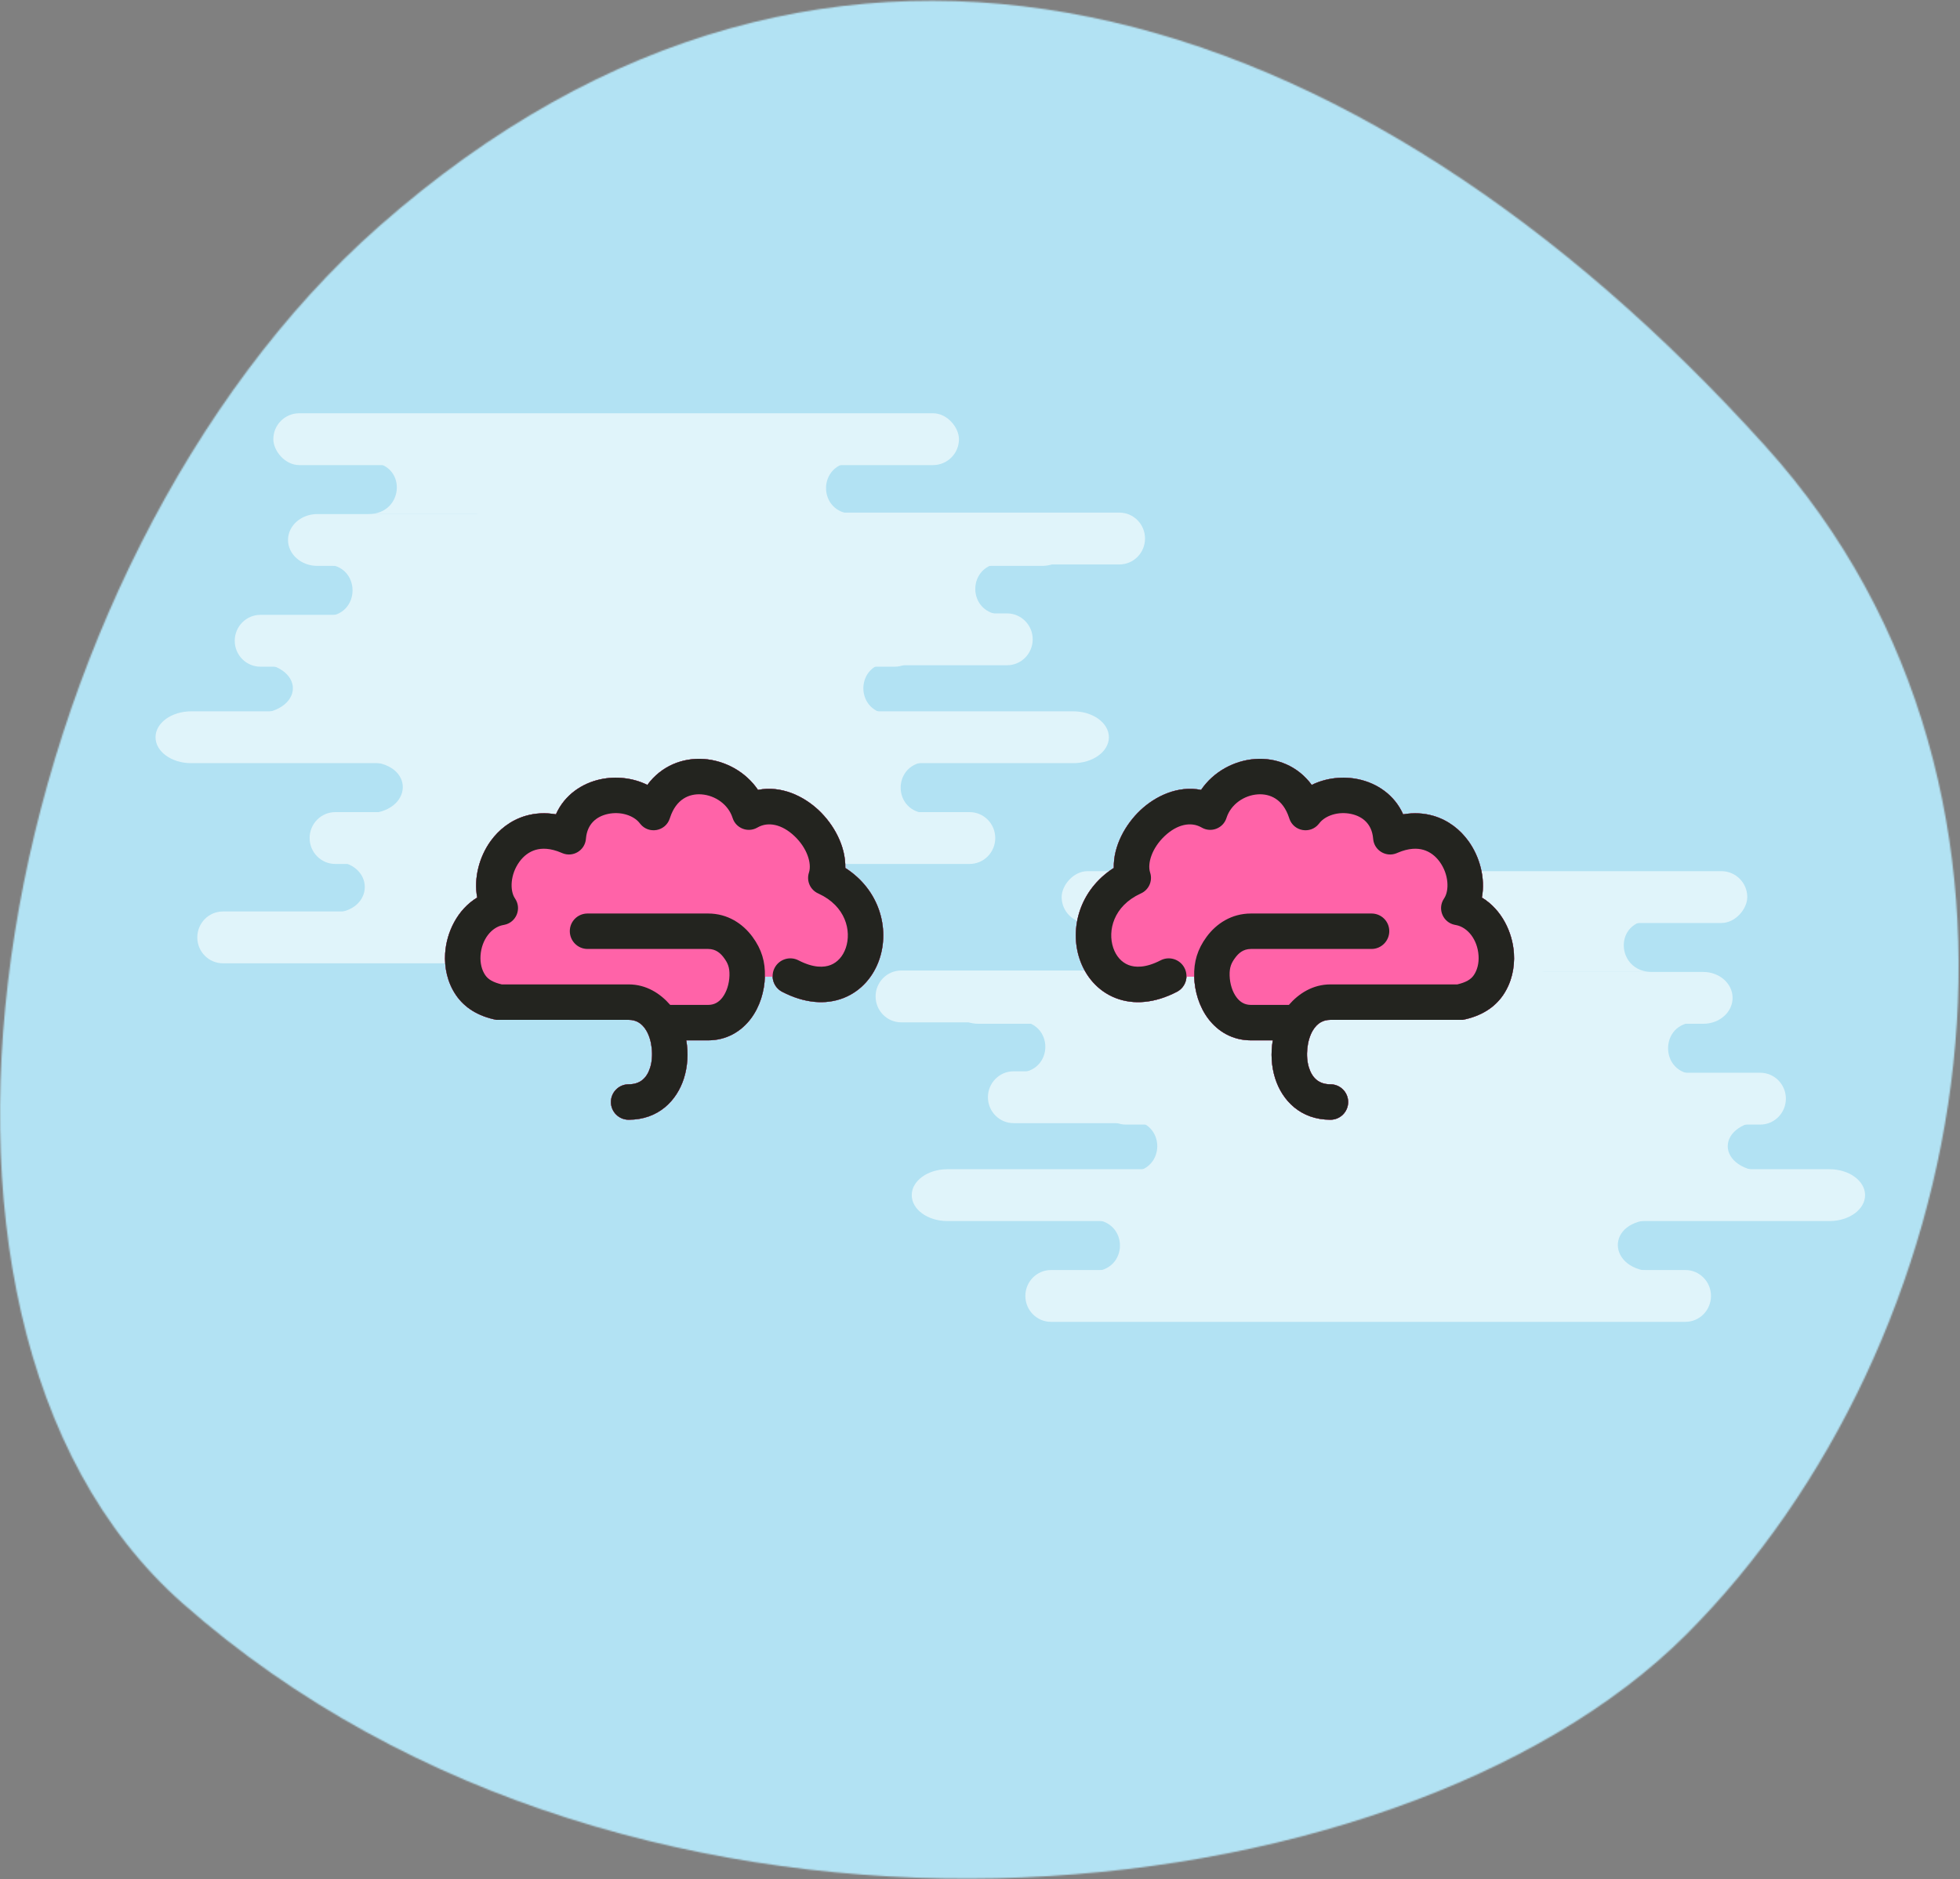 <svg width="1361" height="1305" viewBox="0 0 1361 1305" fill="none" xmlns="http://www.w3.org/2000/svg">
<rect x="0" y="0" width="1361" height="1305" fill="#808080" stroke="none"/>
<mask id="mask56" mask-type="alpha" maskUnits="userSpaceOnUse" x="-500" y="-500" width="3000" height="3000">
<path d="M262.849 157.509C578.517 -121.32 943.962 -2.804 1226 310C1446 554 1372.14 933.928 1170.85 1135.22C969.56 1336.51 442.513 1392.34 126.844 1113.51C-101.156 912.119 -1.151 390.7 262.849 157.509Z" fill="#005289" class="mask-rotate-1-rev"/>
</mask>
<g mask="url(#mask56)">
<path d="M-290.254 -277.207C25.414 -556.036 1359.71 -494.011 1641.75 -181.207C1861.75 62.793 1815.04 1405.5 1613.75 1606.79C1412.45 1808.08 25.416 1753.62 -290.254 1474.79C-518.254 1273.4 -554.254 -44.016 -290.254 -277.207Z" fill="#B2E2F3"/>
<g class="wiggle-1">
<rect x="189.799" y="287" width="476.093" height="36" rx="18" fill="#E0F4FA" class="wiggle-1"/>
<path d="M256 357L593.021 357C567.111 357 567.111 321 593.021 321L256 321C283.073 321 281.072 357 256 357Z" fill="#E0F4FA" class="wiggle-2"/>
<path d="M230 634L593.021 634C567.111 634 567.111 598 593.021 598L230 598C261.072 598 261.073 634 230 634Z" fill="#E0F4FA" class="wiggle-10"/>
<path d="M260 427L696.659 427C670.749 427 670.749 391 696.659 391L260 391L260 427Z" fill="#E0F4FA" class="wiggle-3"/>
<path d="M174 496L618.931 496C593.021 496 593.021 460 618.931 460L174 460C213.163 460 213.162 496 174 496Z" fill="#E0F4FA" class="wiggle-5"/>
<path d="M254 565L644.841 565C618.931 565 618.931 529 644.841 529L254 529C289.251 529 287.252 565 254 565Z" fill="#E0F4FA" class="wiggle-7"/>
<path d="M319 374C319 364.059 326.975 356 336.813 356H777.28C787.118 356 795.093 364.059 795.093 374C795.093 383.941 787.118 392 777.28 392H336.813C326.975 392 319 383.941 319 374Z" fill="#E0F4FA" class="wiggle-3"/>
<path d="M241 444C241 434.059 248.975 426 258.813 426H699.28C709.118 426 717.093 434.059 717.093 444C717.093 453.941 709.118 462 699.28 462H258.813C248.975 462 241 453.941 241 444Z" fill="#E0F4FA" class="wiggle-5"/>
<path d="M108 512C108 502.059 119.089 494 132.769 494H745.231C758.911 494 770 502.059 770 512C770 521.941 758.911 530 745.231 530H132.769C119.089 530 108 521.941 108 512Z" fill="#E0F4FA" class="wiggle-7"/>
<path d="M215 582C215 572.059 222.975 564 232.813 564H673.28C683.118 564 691.093 572.059 691.093 582C691.093 591.941 683.118 600 673.28 600H232.813C222.975 600 215 591.941 215 582Z" fill="#E0F4FA" class="wiggle-9"/>
<path d="M137 651C137 641.059 144.975 633 154.813 633H595.28C605.118 633 613.093 641.059 613.093 651C613.093 660.941 605.118 669 595.28 669H154.813C144.975 669 137 660.941 137 651Z" fill="#E0F4FA" class="wiggle-11"/>
<path d="M226 428L593.021 428C567.111 428 567.111 392 593.021 392L226 392C251.072 392 251.072 428 226 428Z" fill="#E0F4FA" class="wiggle-4"/>
<path d="M200 375C200 365.059 209.113 357 220.354 357H723.646C734.887 357 744 365.059 744 375C744 384.941 734.887 393 723.646 393H220.354C209.113 393 200 384.941 200 375Z" fill="#E0F4FA" class="wiggle-3"/>
<path d="M163 445C163 435.059 170.975 427 180.813 427H621.28C631.118 427 639.093 435.059 639.093 445C639.093 454.941 631.118 463 621.28 463H180.813C170.975 463 163 454.941 163 445Z" fill="#E0F4FA" class="wiggle-5"/>
</g>
<g class="wiggle-11">
<rect width="476.093" height="36" rx="18" transform="matrix(-1 0 0 1 1213.29 605)" fill="#E0F4FA"/>
<path d="M1147.09 675L810.073 675C835.983 675 835.983 639 810.073 639L1147.09 639C1120.02 639 1122.02 675 1147.09 675Z" fill="#E0F4FA" class="wiggle-2"/>
<path d="M1143.09 745L706.435 745C732.344 745 732.344 709 706.435 709L1143.09 709L1143.09 745Z" fill="#E0F4FA" class="wiggle-4"/>
<path d="M1229.09 814L784.163 814C810.073 814 810.073 778 784.163 778L1229.09 778C1189.93 778 1189.93 814 1229.09 814Z" fill="#E0F4FA" class="wiggle-6"/>
<path d="M1149.09 883L758.253 883C784.163 883 784.163 847 758.253 847L1149.09 847C1113.84 847 1115.84 883 1149.09 883Z" fill="#E0F4FA" class="wiggle-8"/>
<path d="M1084.09 692C1084.09 682.059 1076.12 674 1066.28 674H625.814C615.976 674 608.001 682.059 608.001 692C608.001 701.941 615.976 710 625.814 710H1066.28C1076.12 710 1084.09 701.941 1084.09 692Z" fill="#E0F4FA" class="wiggle-3"/>
<path d="M1162.09 762C1162.09 752.059 1154.12 744 1144.28 744H703.814C693.976 744 686.001 752.059 686.001 762C686.001 771.941 693.976 780 703.814 780H1144.28C1154.12 780 1162.09 771.941 1162.09 762Z" fill="#E0F4FA" class="wiggle-5"/>
<path d="M1295.09 830C1295.09 820.059 1284 812 1270.33 812H657.862C644.183 812 633.094 820.059 633.094 830C633.094 839.941 644.183 848 657.862 848H1270.33C1284 848 1295.09 839.941 1295.09 830Z" fill="#E0F4FA" class="wiggle-7"/>
<path d="M1188.09 900C1188.09 890.059 1180.12 882 1170.28 882H729.814C719.976 882 712.001 890.059 712.001 900C712.001 909.941 719.976 918 729.814 918H1170.28C1180.12 918 1188.09 909.941 1188.09 900Z" fill="#E0F4FA" class="wiggle-9"/>
<path d="M1177.09 746L810.073 746C835.983 746 835.983 710 810.073 710L1177.09 710C1152.02 710 1152.02 746 1177.09 746Z" fill="#E0F4FA" class="wiggle-4"/>
<path d="M1203.09 693C1203.09 683.059 1193.98 675 1182.74 675H679.447C668.206 675 659.094 683.059 659.094 693C659.094 702.941 668.206 711 679.447 711H1182.74C1193.98 711 1203.09 702.941 1203.09 693Z" fill="#E0F4FA" class="wiggle-3"/>
<path d="M1240.09 763C1240.09 753.059 1232.12 745 1222.28 745H781.814C771.976 745 764.001 753.059 764.001 763C764.001 772.941 771.976 781 781.814 781H1222.28C1232.12 781 1240.09 772.941 1240.09 763Z" fill="#E0F4FA" class="wiggle-5"/>
</g>
<path d="M543.146 688.796C558.388 696.692 573.199 698.036 585.822 693.061C598.305 688.141 606.718 677.784 610.661 666.123C617.799 645.014 610.955 618.159 586.965 602.756C587.325 587.461 578.854 572.446 568.476 562.669C558.044 552.84 542.492 545.38 526.344 548.563C517.699 535.8 503.274 528.156 488.834 527.122C474.161 526.071 459.281 531.792 449.504 545.105C439.423 540.086 427.527 538.95 417.016 541.194C404.218 543.927 392.028 551.987 386.03 565.532C378.642 564.267 371.559 564.666 364.974 566.595C354.579 569.64 346.443 576.198 340.789 583.97C332.875 594.847 328.81 609.797 331.364 623.333C317.552 631.664 310.028 647.551 309.102 662.113C308.484 671.849 310.609 682.206 316.546 690.976C322.62 699.948 332.152 705.763 344.666 708.263H345.86H436.524C441.661 708.263 445.663 710.574 448.668 715.492C452.816 722.279 453.993 733.459 451.434 741.491C449.114 748.775 444.436 753.022 436.524 753.022C429.726 753.022 424.216 758.533 424.216 765.33C424.216 772.128 429.726 777.639 436.524 777.639C457.283 777.639 470.012 764.271 474.889 748.963C477.538 740.647 478.076 731.371 476.556 722.499H491.714C504.651 722.499 514.761 716.214 521.338 707.509C527.708 699.079 530.836 688.414 531.136 678.229H536.502C536.633 682.547 539.038 686.667 543.146 688.796Z" fill="#FF63A8" class="brain-1"/>
<path fill-rule="evenodd" clip-rule="evenodd" d="M487.076 551.675C496.65 552.361 505.582 558.68 508.585 567.679L508.769 568.232C511.111 575.252 519.254 578.42 525.725 574.828L526.234 574.545C533.464 570.532 542.919 572.412 551.595 580.586C560.583 589.054 563.676 599.652 561.784 605.794L561.66 606.199C559.916 611.859 562.63 617.937 568.009 620.417L568.393 620.594C587.239 629.284 591.337 646.423 587.342 658.238C585.338 664.164 581.499 668.305 576.796 670.159C572.231 671.958 564.918 672.351 554.469 666.938C548.433 663.811 541.005 666.169 537.878 672.205C534.752 678.241 537.11 685.669 543.146 688.796C558.388 696.692 573.199 698.036 585.822 693.061C598.305 688.141 606.718 677.784 610.661 666.123C617.799 645.014 610.955 618.159 586.965 602.756C587.325 587.461 578.854 572.446 568.476 562.669C558.044 552.84 542.492 545.38 526.344 548.563C517.699 535.8 503.274 528.156 488.834 527.122C474.161 526.071 459.281 531.792 449.504 545.105C439.423 540.086 427.527 538.95 417.016 541.194C404.218 543.927 392.028 551.987 386.03 565.532C378.642 564.267 371.559 564.666 364.974 566.595C354.579 569.64 346.443 576.198 340.789 583.97C332.875 594.847 328.81 609.797 331.364 623.333C317.552 631.664 310.028 647.551 309.102 662.113C308.484 671.849 310.609 682.206 316.546 690.976C322.619 699.948 332.152 705.763 344.666 708.263H345.86H436.524C441.661 708.263 445.663 710.574 448.668 715.492C452.816 722.279 453.993 733.459 451.434 741.491C449.114 748.775 444.436 753.022 436.524 753.022C429.726 753.022 424.216 758.533 424.216 765.33C424.216 772.128 429.726 777.639 436.524 777.639C457.283 777.639 470.012 764.271 474.889 748.963C477.538 740.647 478.076 731.371 476.556 722.499H491.714C504.651 722.499 514.761 716.214 521.338 707.509C527.708 699.079 530.836 688.414 531.136 678.229C531.435 668.061 528.944 659.341 522.502 650.587C515.752 641.416 505.194 634.414 491.714 634.414H407.977C401.18 634.414 395.669 639.858 395.669 646.655C395.669 653.453 401.18 659.031 407.977 659.031H491.714C497.265 659.031 500.504 662.227 502.676 665.178C505.154 668.545 506.707 671.511 506.53 677.505C506.354 683.481 504.487 688.978 501.698 692.669C499.116 696.086 495.905 697.882 491.714 697.882H465.378C458.625 690.082 448.892 683.647 436.524 683.647H348.403C342.546 682.24 339.055 680.314 336.931 677.176C334.541 673.647 333.336 668.911 333.669 663.674C334.381 652.471 341.287 643.939 349.344 642.43L350.051 642.298C358.303 640.752 362.361 631.338 357.818 624.277L357.428 623.672C354.049 618.42 354.199 607.379 360.694 598.453C363.651 594.389 367.481 591.511 371.894 590.219C376.201 588.957 382.084 588.903 389.811 592.211L390.42 592.472C397.783 595.625 406.085 590.698 406.845 582.724L406.908 582.064C407.834 572.349 413.994 567.011 422.157 565.268C431.133 563.351 439.966 566.384 444.044 571.477L444.599 572.17C450.454 579.482 462.082 577.407 465.046 568.522L465.327 567.679C469.552 555.016 478.469 551.059 487.076 551.675Z" fill="#23241F" class="brain-1"/>
<path d="M543.146 688.796C558.388 696.692 573.199 698.036 585.822 693.061C598.305 688.141 606.718 677.784 610.661 666.123C617.799 645.014 610.955 618.159 586.965 602.756C587.325 587.461 578.854 572.446 568.476 562.669C558.044 552.84 542.492 545.38 526.344 548.563C517.699 535.8 503.274 528.156 488.834 527.122C474.161 526.071 459.281 531.792 449.504 545.105C439.423 540.086 427.527 538.95 417.016 541.194C404.218 543.927 392.028 551.987 386.03 565.532C378.642 564.267 371.559 564.666 364.974 566.595C354.579 569.64 346.443 576.198 340.789 583.97C332.875 594.847 328.81 609.797 331.364 623.333C317.552 631.664 310.028 647.551 309.102 662.113C308.484 671.849 310.609 682.206 316.546 690.976C322.62 699.948 332.152 705.763 344.666 708.263H345.86H436.524C441.661 708.263 445.663 710.574 448.668 715.492C452.816 722.279 453.993 733.459 451.434 741.491C449.114 748.775 444.436 753.022 436.524 753.022C429.726 753.022 424.216 758.533 424.216 765.33C424.216 772.128 429.726 777.639 436.524 777.639C457.283 777.639 470.012 764.271 474.889 748.963C477.538 740.647 478.076 731.371 476.556 722.499H491.714C504.651 722.499 514.761 716.214 521.338 707.509C527.708 699.079 530.836 688.414 531.136 678.229H536.502C536.633 682.547 539.038 686.667 543.146 688.796Z" fill="#FF63A8" class="brain-4"/>
<path fill-rule="evenodd" clip-rule="evenodd" d="M487.076 551.675C496.65 552.361 505.582 558.68 508.585 567.679L508.769 568.232C511.111 575.252 519.254 578.42 525.725 574.828L526.234 574.545C533.464 570.532 542.919 572.412 551.595 580.586C560.583 589.054 563.676 599.652 561.784 605.794L561.66 606.199C559.916 611.859 562.63 617.937 568.009 620.417L568.393 620.594C587.239 629.284 591.337 646.423 587.342 658.238C585.338 664.164 581.499 668.305 576.796 670.159C572.231 671.958 564.918 672.351 554.469 666.938C548.433 663.811 541.005 666.169 537.878 672.205C534.752 678.241 537.11 685.669 543.146 688.796C558.388 696.692 573.199 698.036 585.822 693.061C598.305 688.141 606.718 677.784 610.661 666.123C617.799 645.014 610.955 618.159 586.965 602.756C587.325 587.461 578.854 572.446 568.476 562.669C558.044 552.84 542.492 545.38 526.344 548.563C517.699 535.8 503.274 528.156 488.834 527.122C474.161 526.071 459.281 531.792 449.504 545.105C439.423 540.086 427.527 538.95 417.016 541.194C404.218 543.927 392.028 551.987 386.03 565.532C378.642 564.267 371.559 564.666 364.974 566.595C354.579 569.64 346.443 576.198 340.789 583.97C332.875 594.847 328.81 609.797 331.364 623.333C317.552 631.664 310.028 647.551 309.102 662.113C308.484 671.849 310.609 682.206 316.546 690.976C322.619 699.948 332.152 705.763 344.666 708.263H345.86H436.524C441.661 708.263 445.663 710.574 448.668 715.492C452.816 722.279 453.993 733.459 451.434 741.491C449.114 748.775 444.436 753.022 436.524 753.022C429.726 753.022 424.216 758.533 424.216 765.33C424.216 772.128 429.726 777.639 436.524 777.639C457.283 777.639 470.012 764.271 474.889 748.963C477.538 740.647 478.076 731.371 476.556 722.499H491.714C504.651 722.499 514.761 716.214 521.338 707.509C527.708 699.079 530.836 688.414 531.136 678.229C531.435 668.061 528.944 659.341 522.502 650.587C515.752 641.416 505.194 634.414 491.714 634.414H407.977C401.18 634.414 395.669 639.858 395.669 646.655C395.669 653.453 401.18 659.031 407.977 659.031H491.714C497.265 659.031 500.504 662.227 502.676 665.178C505.154 668.545 506.707 671.511 506.53 677.505C506.354 683.481 504.487 688.978 501.698 692.669C499.116 696.086 495.905 697.882 491.714 697.882H465.378C458.625 690.082 448.892 683.647 436.524 683.647H348.403C342.546 682.24 339.055 680.314 336.931 677.176C334.541 673.647 333.336 668.911 333.669 663.674C334.381 652.471 341.287 643.939 349.344 642.43L350.051 642.298C358.303 640.752 362.361 631.338 357.818 624.277L357.428 623.672C354.049 618.42 354.199 607.379 360.694 598.453C363.651 594.389 367.481 591.511 371.894 590.219C376.201 588.957 382.084 588.903 389.811 592.211L390.42 592.472C397.783 595.625 406.085 590.698 406.845 582.724L406.908 582.064C407.834 572.349 413.994 567.011 422.157 565.268C431.133 563.351 439.966 566.384 444.044 571.477L444.599 572.17C450.454 579.482 462.082 577.407 465.046 568.522L465.327 567.679C469.552 555.016 478.469 551.059 487.076 551.675Z" fill="#23241F" class="brain-4"/>
<path d="M817.218 688.796C801.975 696.692 787.164 698.036 774.542 693.062C762.058 688.142 753.645 677.784 749.702 666.123C742.564 645.014 749.408 618.16 773.398 602.757C773.038 587.462 781.51 572.447 791.888 562.669C802.32 552.841 817.871 545.38 834.019 548.563C842.665 535.8 857.089 528.156 871.529 527.122C886.202 526.072 901.082 531.793 910.859 545.105C920.94 540.087 932.836 538.95 943.348 541.195C956.145 543.928 968.335 551.987 974.333 565.532C981.722 564.268 988.804 564.666 995.389 566.595C1005.78 569.64 1013.92 576.198 1019.57 583.97C1027.49 594.847 1031.55 609.798 1029 623.333C1042.81 631.664 1050.34 647.552 1051.26 662.113C1051.88 671.85 1049.75 682.206 1043.82 690.976C1037.74 699.948 1028.21 705.763 1015.7 708.264H1014.5H923.84C918.703 708.264 914.701 710.575 911.695 715.492C907.547 722.279 906.37 733.46 908.929 741.491C911.249 748.775 915.927 753.023 923.84 753.023C930.637 753.023 936.148 758.533 936.148 765.331C936.148 772.128 930.637 777.639 923.84 777.639C903.081 777.639 890.351 764.272 885.474 748.964C882.825 740.648 882.287 731.371 883.807 722.499H868.649C855.713 722.499 845.602 716.214 839.025 707.51C832.656 699.08 829.527 688.415 829.227 678.229H823.861C823.73 682.547 821.326 686.668 817.218 688.796Z" fill="#FF63A8" class="brain-2"/>
<path fill-rule="evenodd" clip-rule="evenodd" d="M873.287 551.676C863.713 552.361 854.781 558.68 851.778 567.68L851.594 568.232C849.252 575.252 841.109 578.42 834.639 574.828L834.13 574.546C826.9 570.533 817.444 572.412 808.768 580.586C799.78 589.054 796.687 599.652 798.579 605.795L798.704 606.199C800.447 611.86 797.733 617.937 792.354 620.417L791.97 620.594C773.124 629.285 769.026 646.423 773.021 658.238C775.025 664.165 778.864 668.306 783.568 670.16C788.132 671.959 795.445 672.352 805.894 666.938C811.93 663.812 819.358 666.17 822.485 672.206C825.612 678.241 823.254 685.669 817.218 688.796C801.975 696.692 787.164 698.036 774.542 693.062C762.058 688.142 753.645 677.784 749.702 666.123C742.564 645.014 749.408 618.16 773.398 602.757C773.038 587.462 781.51 572.447 791.888 562.669C802.32 552.841 817.871 545.38 834.019 548.563C842.665 535.8 857.089 528.156 871.529 527.122C886.202 526.072 901.082 531.793 910.859 545.105C920.94 540.087 932.836 538.95 943.348 541.195C956.145 543.928 968.335 551.987 974.333 565.532C981.722 564.268 988.804 564.666 995.389 566.595C1005.78 569.64 1013.92 576.198 1019.57 583.97C1027.49 594.847 1031.55 609.798 1029 623.333C1042.81 631.664 1050.34 647.552 1051.26 662.113C1051.88 671.85 1049.75 682.206 1043.82 690.976C1037.74 699.948 1028.21 705.763 1015.7 708.264H1014.5H923.84C918.703 708.264 914.701 710.575 911.695 715.492C907.547 722.279 906.37 733.46 908.929 741.491C911.249 748.775 915.927 753.023 923.84 753.023C930.637 753.023 936.148 758.533 936.148 765.331C936.148 772.128 930.637 777.639 923.84 777.639C903.081 777.639 890.351 764.272 885.474 748.964C882.825 740.648 882.287 731.371 883.807 722.499H868.649C855.713 722.499 845.602 716.214 839.025 707.51C832.656 699.08 829.527 688.415 829.227 678.229C828.928 668.062 831.419 659.341 837.862 650.587C844.611 641.416 855.169 634.415 868.649 634.415H952.386C959.184 634.415 964.694 639.858 964.694 646.656C964.694 653.453 959.184 659.031 952.386 659.031H868.649C863.098 659.031 859.859 662.228 857.688 665.178C855.21 668.545 853.657 671.511 853.833 677.505C854.009 683.481 855.876 688.978 858.665 692.67C861.247 696.086 864.458 697.883 868.649 697.883H894.986C901.738 690.082 911.471 683.647 923.84 683.647H1011.96C1017.82 682.241 1021.31 680.315 1023.43 677.177C1025.82 673.647 1027.03 668.911 1026.69 663.674C1025.98 652.471 1019.08 643.94 1011.02 642.43L1010.31 642.298C1002.06 640.752 998.003 631.338 1002.55 624.277L1002.93 623.673C1006.31 618.42 1006.16 607.379 999.669 598.453C996.713 594.389 992.882 591.512 988.469 590.219C984.162 588.957 978.279 588.903 970.553 592.211L969.944 592.472C962.58 595.625 954.278 590.698 953.518 582.724L953.455 582.065C952.529 572.349 946.37 567.012 938.207 565.268C929.23 563.352 920.397 566.384 916.319 571.477L915.764 572.171C909.909 579.483 898.282 577.408 895.317 568.522L895.036 567.68C890.811 555.016 881.894 551.059 873.287 551.676Z" fill="#23241F" class="brain-2"/>
<path d="M817.218 688.796C801.975 696.692 787.164 698.036 774.542 693.062C762.058 688.142 753.645 677.784 749.702 666.123C742.564 645.014 749.408 618.16 773.398 602.757C773.038 587.462 781.51 572.447 791.888 562.669C802.32 552.841 817.871 545.38 834.019 548.563C842.665 535.8 857.089 528.156 871.529 527.122C886.202 526.072 901.082 531.793 910.859 545.105C920.94 540.087 932.836 538.95 943.348 541.195C956.145 543.928 968.335 551.987 974.333 565.532C981.722 564.268 988.804 564.666 995.389 566.595C1005.78 569.64 1013.92 576.198 1019.57 583.97C1027.49 594.847 1031.55 609.798 1029 623.333C1042.81 631.664 1050.34 647.552 1051.26 662.113C1051.88 671.85 1049.75 682.206 1043.82 690.976C1037.74 699.948 1028.21 705.763 1015.7 708.264H1014.5H923.84C918.703 708.264 914.701 710.575 911.695 715.492C907.547 722.279 906.37 733.46 908.929 741.491C911.249 748.775 915.927 753.023 923.84 753.023C930.637 753.023 936.148 758.533 936.148 765.331C936.148 772.128 930.637 777.639 923.84 777.639C903.081 777.639 890.351 764.272 885.474 748.964C882.825 740.648 882.287 731.371 883.807 722.499H868.649C855.713 722.499 845.602 716.214 839.025 707.51C832.656 699.08 829.527 688.415 829.227 678.229H823.861C823.73 682.547 821.326 686.668 817.218 688.796Z" fill="#FF63A8" class="brain-3"/>
<path fill-rule="evenodd" clip-rule="evenodd" d="M873.287 551.676C863.713 552.361 854.781 558.68 851.778 567.68L851.594 568.232C849.252 575.252 841.109 578.42 834.639 574.828L834.13 574.546C826.9 570.533 817.444 572.412 808.768 580.586C799.78 589.054 796.687 599.652 798.579 605.795L798.704 606.199C800.447 611.86 797.733 617.937 792.354 620.417L791.97 620.594C773.124 629.285 769.026 646.423 773.021 658.238C775.025 664.165 778.864 668.306 783.568 670.16C788.132 671.959 795.445 672.352 805.894 666.938C811.93 663.812 819.358 666.17 822.485 672.206C825.612 678.241 823.254 685.669 817.218 688.796C801.975 696.692 787.164 698.036 774.542 693.062C762.058 688.142 753.645 677.784 749.702 666.123C742.564 645.014 749.408 618.16 773.398 602.757C773.038 587.462 781.51 572.447 791.888 562.669C802.32 552.841 817.871 545.38 834.019 548.563C842.665 535.8 857.089 528.156 871.529 527.122C886.202 526.072 901.082 531.793 910.859 545.105C920.94 540.087 932.836 538.95 943.348 541.195C956.145 543.928 968.335 551.987 974.333 565.532C981.722 564.268 988.804 564.666 995.389 566.595C1005.78 569.64 1013.92 576.198 1019.57 583.97C1027.49 594.847 1031.55 609.798 1029 623.333C1042.81 631.664 1050.34 647.552 1051.26 662.113C1051.88 671.85 1049.75 682.206 1043.82 690.976C1037.74 699.948 1028.21 705.763 1015.7 708.264H1014.5H923.84C918.703 708.264 914.701 710.575 911.695 715.492C907.547 722.279 906.37 733.46 908.929 741.491C911.249 748.775 915.927 753.023 923.84 753.023C930.637 753.023 936.148 758.533 936.148 765.331C936.148 772.128 930.637 777.639 923.84 777.639C903.081 777.639 890.351 764.272 885.474 748.964C882.825 740.648 882.287 731.371 883.807 722.499H868.649C855.713 722.499 845.602 716.214 839.025 707.51C832.656 699.08 829.527 688.415 829.227 678.229C828.928 668.062 831.419 659.341 837.862 650.587C844.611 641.416 855.169 634.415 868.649 634.415H952.386C959.184 634.415 964.694 639.858 964.694 646.656C964.694 653.453 959.184 659.031 952.386 659.031H868.649C863.098 659.031 859.859 662.228 857.688 665.178C855.21 668.545 853.657 671.511 853.833 677.505C854.009 683.481 855.876 688.978 858.665 692.67C861.247 696.086 864.458 697.883 868.649 697.883H894.986C901.738 690.082 911.471 683.647 923.84 683.647H1011.96C1017.82 682.241 1021.31 680.315 1023.43 677.177C1025.82 673.647 1027.03 668.911 1026.69 663.674C1025.98 652.471 1019.08 643.94 1011.02 642.43L1010.31 642.298C1002.06 640.752 998.003 631.338 1002.55 624.277L1002.93 623.673C1006.31 618.42 1006.16 607.379 999.669 598.453C996.713 594.389 992.882 591.512 988.469 590.219C984.162 588.957 978.279 588.903 970.553 592.211L969.944 592.472C962.58 595.625 954.278 590.698 953.518 582.724L953.455 582.065C952.529 572.349 946.37 567.012 938.207 565.268C929.23 563.352 920.397 566.384 916.319 571.477L915.764 572.171C909.909 579.483 898.282 577.408 895.317 568.522L895.036 567.68C890.811 555.016 881.894 551.059 873.287 551.676Z" fill="#23241F" class="brain-3"/>
</g>
</svg>
